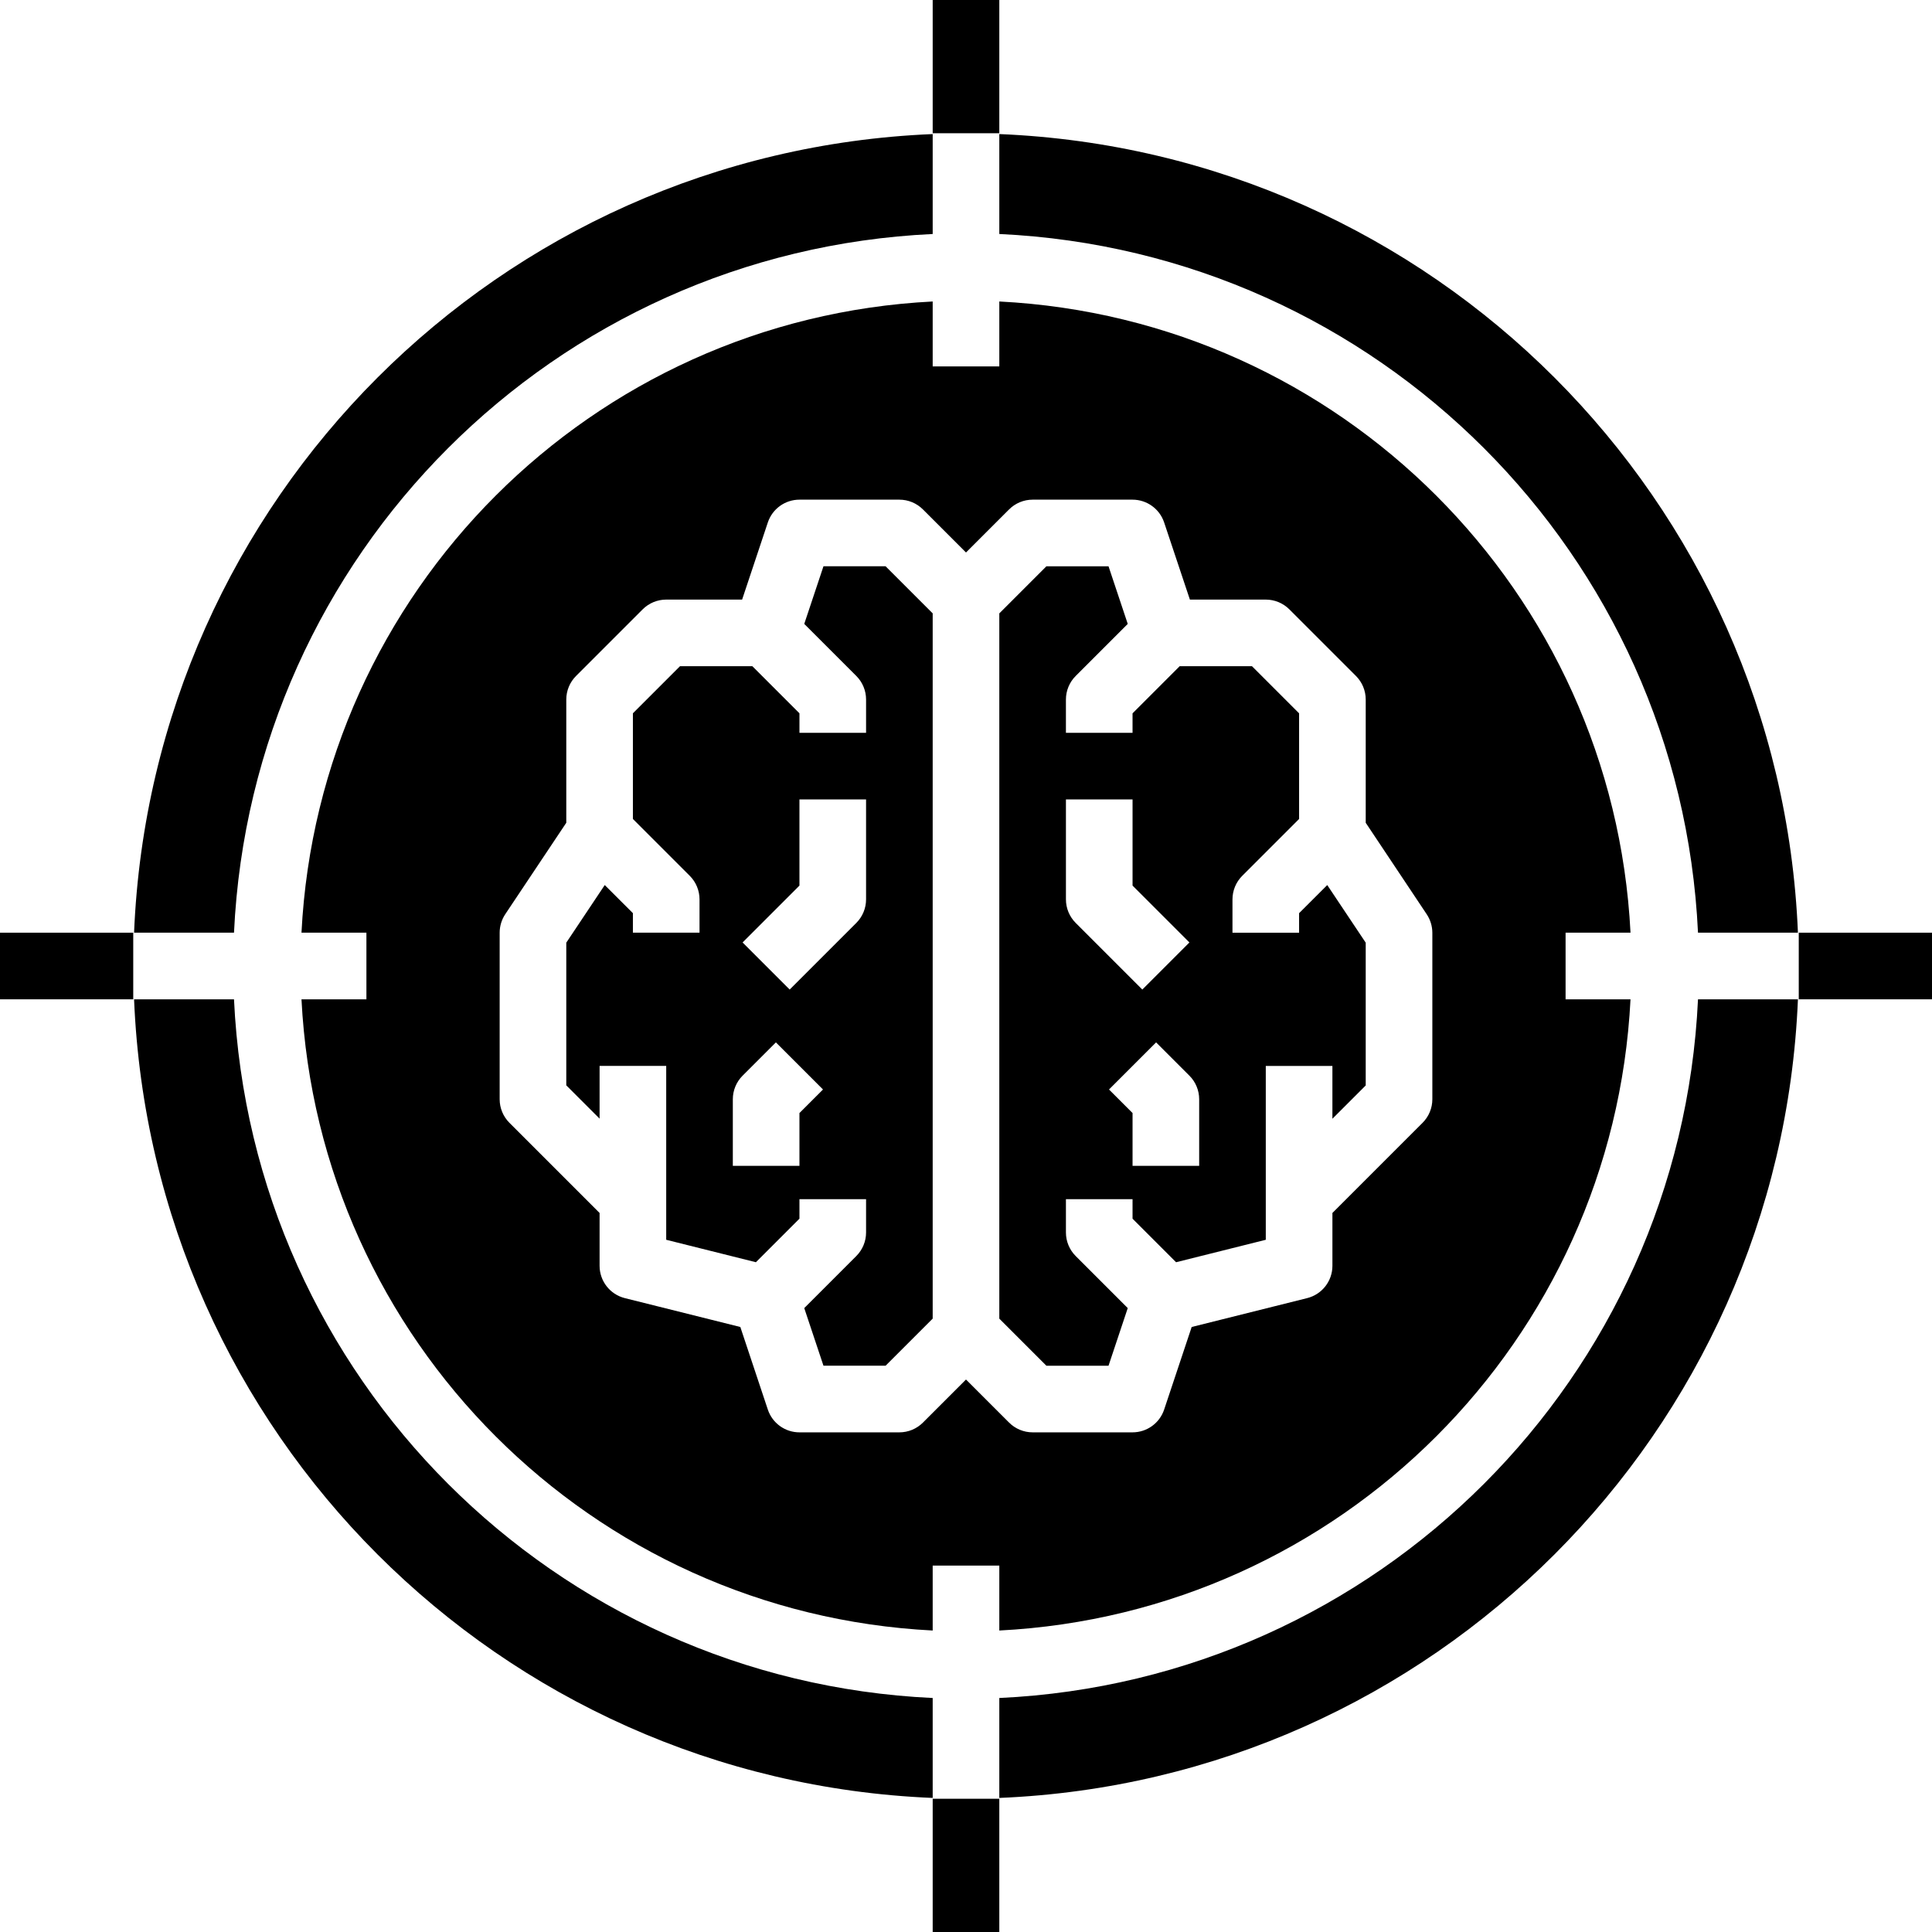 <svg xmlns="http://www.w3.org/2000/svg" height="464pt" viewBox="0 0 464 464" width="464pt"><path d="m266.23 328 4.617-13.84-12.504-12.504c-1.5-1.5-2.344-3.535-2.344-5.656v-8h16v4.688l10.457 10.457 21.543-5.391v-41.754h16v12.688l8-8v-34.289l-9.238-13.84-6.762 6.754v4.688h-16v-8c0-2.121.844-4.156 2.344-5.656l13.656-13.656v-25.375l-11.312-11.312h-17.375l-11.312 11.312v4.688h-16v-8c0-2.121.844-4.156 2.344-5.656l12.504-12.504-4.617-13.84h-14.918l-11.312 11.312v169.375l11.312 11.312zm21.77-48h-16v-12.688l-5.656-5.656 11.312-11.312 8 8c1.5 1.5 2.344 3.535 2.344 5.656zm-32-88h16v20.688l13.656 13.656-11.312 11.312-16-16c-1.5-1.5-2.344-3.535-2.344-5.656zm0 0"></path><path d="m240 32.199v24c90.859 4.242 163.559 76.941 167.801 167.801h24c-4.297-104.098-87.703-187.504-191.801-191.801zm0 0"></path><path d="m197.77 136-4.617 13.84 12.504 12.504c1.5 1.5 2.344 3.535 2.344 5.656v8h-16v-4.688l-11.312-11.312h-17.375l-11.312 11.312v25.375l13.656 13.656c1.5 1.5 2.344 3.535 2.344 5.656v8h-16v-4.688l-6.762-6.754-9.238 13.84v34.266l8 8v-12.664h16v41.754l21.543 5.391 10.457-10.457v-4.688h16v8c0 2.121-.844 4.156-2.344 5.656l-12.504 12.504 4.617 13.84h14.918l11.312-11.312v-169.375l-11.312-11.312zm-5.77 131.312v12.688h-16v-16c0-2.121.844-4.156 2.344-5.656l8-8 11.312 11.312zm16-51.312c0 2.121-.844 4.156-2.344 5.656l-16 16-11.312-11.312 13.656-13.656v-20.688h16zm0 0"></path><path d="m224 431.801v-24c-90.859-4.242-163.559-76.941-167.801-167.801h-24c4.297 104.098 87.703 187.504 191.801 191.801zm0 0"></path><path d="m224 56.199v-24c-104.098 4.297-187.504 87.703-191.801 191.801h24c4.242-90.859 76.941-163.559 167.801-167.801zm0 0"></path><path d="m431.801 240h-24c-4.242 90.859-76.941 163.559-167.801 167.801v24c104.098-4.297 187.504-87.703 191.801-191.801zm0 0"></path><path d="m240 391.594c81.934-4.172 147.422-69.66 151.594-151.594h-15.594v-16h15.594c-4.172-81.934-69.66-147.422-151.594-151.594v15.594h-16v-15.594c-81.934 4.172-147.422 69.66-151.594 151.594h15.594v16h-15.594c4.172 81.934 69.66 147.422 151.594 151.594v-15.594h16zm-8-60.281-10.344 10.344c-1.5 1.5-3.535 2.344-5.656 2.344h-24c-3.445 0-6.504-2.203-7.594-5.473l-6.605-19.832-27.746-6.934c-3.559-.895-6.055-4.094-6.055-7.762v-12.688l-21.656-21.656c-1.5-1.5-2.344-3.535-2.344-5.656v-40c.004-1.578.469-3.125 1.344-4.441l14.656-21.957v-29.602c0-2.121.844-4.156 2.344-5.656l16-16c1.5-1.5 3.535-2.344 5.656-2.344h18.23l6.176-18.527c1.09-3.27 4.148-5.473 7.594-5.473h24c2.121 0 4.156.844 5.656 2.344l10.344 10.344 10.344-10.344c1.5-1.5 3.535-2.344 5.656-2.344h24c3.441.004 6.496 2.207 7.586 5.473l6.184 18.527h18.23c2.121 0 4.156.844 5.656 2.344l16 16c1.5 1.5 2.344 3.535 2.344 5.656v29.602l14.656 21.984c.871 1.309 1.336 2.844 1.344 4.414v40c0 2.121-.844 4.156-2.344 5.656l-21.656 21.656v12.688c0 3.672-2.5 6.871-6.062 7.762l-27.738 6.934-6.613 19.832c-1.09 3.266-4.145 5.469-7.586 5.473h-24c-2.121 0-4.156-.844-5.656-2.344zm0 0"></path><path d="m224 0h16v32h-16zm0 0"></path><path d="m432 224h32v16h-32zm0 0"></path><path d="m224 432h16v32h-16zm0 0"></path><path d="m0 224h32v16h-32zm0 0"></path></svg>
